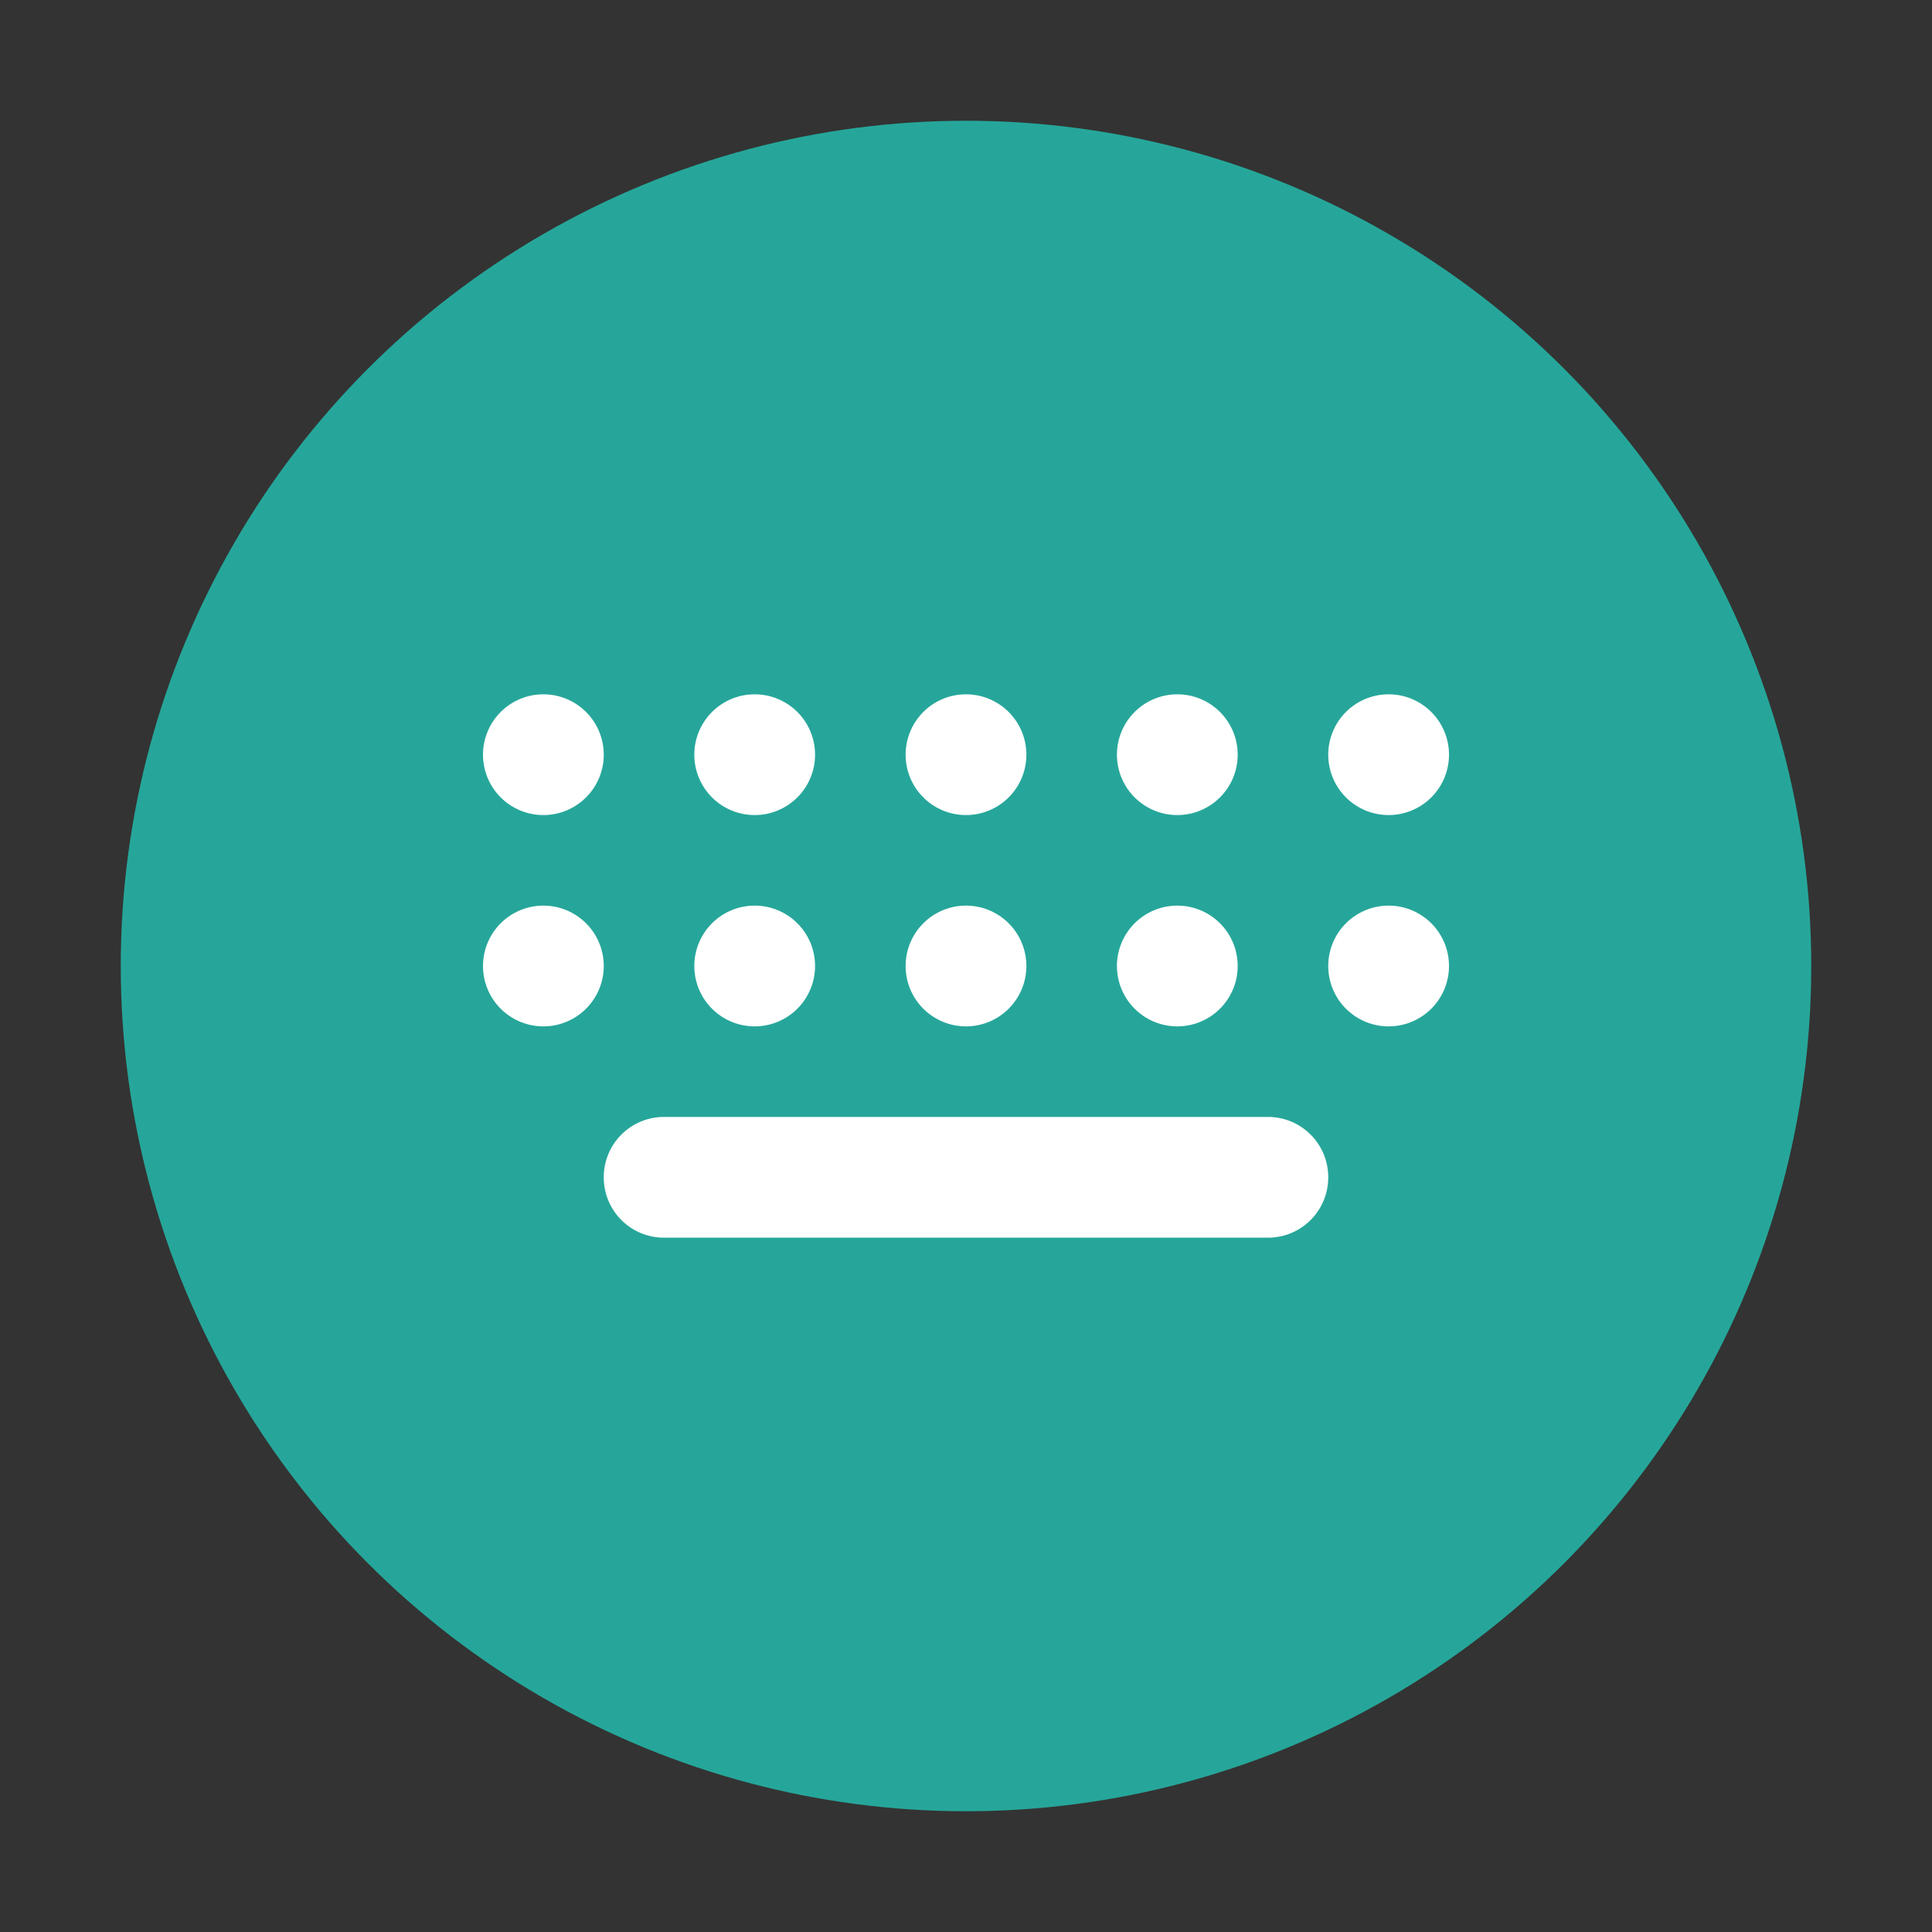 <?xml version="1.0" encoding="UTF-8" standalone="no"?>
<svg
   width="64"
   height="64"
   enable-background="new"
   version="1.0"
   id="svg28"
   sodipodi:docname="input-keyboard.svg"
   inkscape:version="1.1.1 (3bf5ae0d25, 2021-09-20, custom)"
   xmlns:inkscape="http://www.inkscape.org/namespaces/inkscape"
   xmlns:sodipodi="http://sodipodi.sourceforge.net/DTD/sodipodi-0.dtd"
   xmlns="http://www.w3.org/2000/svg"
   xmlns:svg="http://www.w3.org/2000/svg">
  <rect width="100%" height="100%" fill="#333333" stroke="none"/>
  <sodipodi:namedview
     id="namedview30"
     pagecolor="#ffffff"
     bordercolor="#666666"
     borderopacity="1.0"
     inkscape:pageshadow="2"
     inkscape:pageopacity="0.0"
     inkscape:pagecheckerboard="true"
     showgrid="false"
     inkscape:zoom="4.3199805"
     inkscape:cx="33.333484"
     inkscape:cy="25.231595"
     inkscape:window-width="1920"
     inkscape:window-height="1002"
     inkscape:window-x="0"
     inkscape:window-y="0"
     inkscape:window-maximized="1"
     inkscape:current-layer="svg28" />
  <defs
     id="defs8">
    <filter
       id="b"
       x="-0.033"
       y="-0.033"
       width="1.066"
       height="1.066"
       color-interpolation-filters="sRGB">
      <feGaussianBlur
         stdDeviation="4.48"
         id="feGaussianBlur2" />
    </filter>
    <filter
       id="a"
       x="-0.024"
       y="-0.024"
       width="1.048"
       height="1.048"
       color-interpolation-filters="sRGB">
      <feGaussianBlur
         stdDeviation="4.48"
         id="feGaussianBlur5" />
    </filter>
  </defs>
  <circle
     style="fill:#26a69a;fill-opacity:1;stroke-width:1.416;stroke-linecap:round;stroke-linejoin:round;stroke-dasharray:16.996, 1.416"
     id="path848"
     cx="32"
     cy="32"
     r="28" />
  <path
     id="path956"
     style="fill:#ffffff;fill-opacity:1;stroke-width:2;stroke-linecap:round;stroke-linejoin:round"
     d="M 18 23 A 2 2 0 0 0 16 25 A 2 2 0 0 0 18 27 A 2 2 0 0 0 20 25 A 2 2 0 0 0 18 23 z M 25 23 A 2 2 0 0 0 23 25 A 2 2 0 0 0 25 27 A 2 2 0 0 0 27 25 A 2 2 0 0 0 25 23 z M 32 23 A 2 2 0 0 0 30 25 A 2 2 0 0 0 32 27 A 2 2 0 0 0 34 25 A 2 2 0 0 0 32 23 z M 39 23 A 2 2 0 0 0 37 25 A 2 2 0 0 0 39 27 A 2 2 0 0 0 41 25 A 2 2 0 0 0 39 23 z M 46 23 A 2 2 0 0 0 44 25 A 2 2 0 0 0 46 27 A 2 2 0 0 0 48 25 A 2 2 0 0 0 46 23 z M 18 30 A 2 2 0 0 0 16 32 A 2 2 0 0 0 18 34 A 2 2 0 0 0 20 32 A 2 2 0 0 0 18 30 z M 25 30 A 2 2 0 0 0 23 32 A 2 2 0 0 0 25 34 A 2 2 0 0 0 27 32 A 2 2 0 0 0 25 30 z M 32 30 A 2 2 0 0 0 30 32 A 2 2 0 0 0 32 34 A 2 2 0 0 0 34 32 A 2 2 0 0 0 32 30 z M 39 30 A 2 2 0 0 0 37 32 A 2 2 0 0 0 39 34 A 2 2 0 0 0 41 32 A 2 2 0 0 0 39 30 z M 46 30 A 2 2 0 0 0 44 32 A 2 2 0 0 0 46 34 A 2 2 0 0 0 48 32 A 2 2 0 0 0 46 30 z M 22 37 C 20.892 37 20 37.892 20 39 C 20 40.108 20.892 41 22 41 L 42 41 C 43.108 41 44 40.108 44 39 C 44 37.892 43.108 37 42 37 L 22 37 z " />
</svg>
